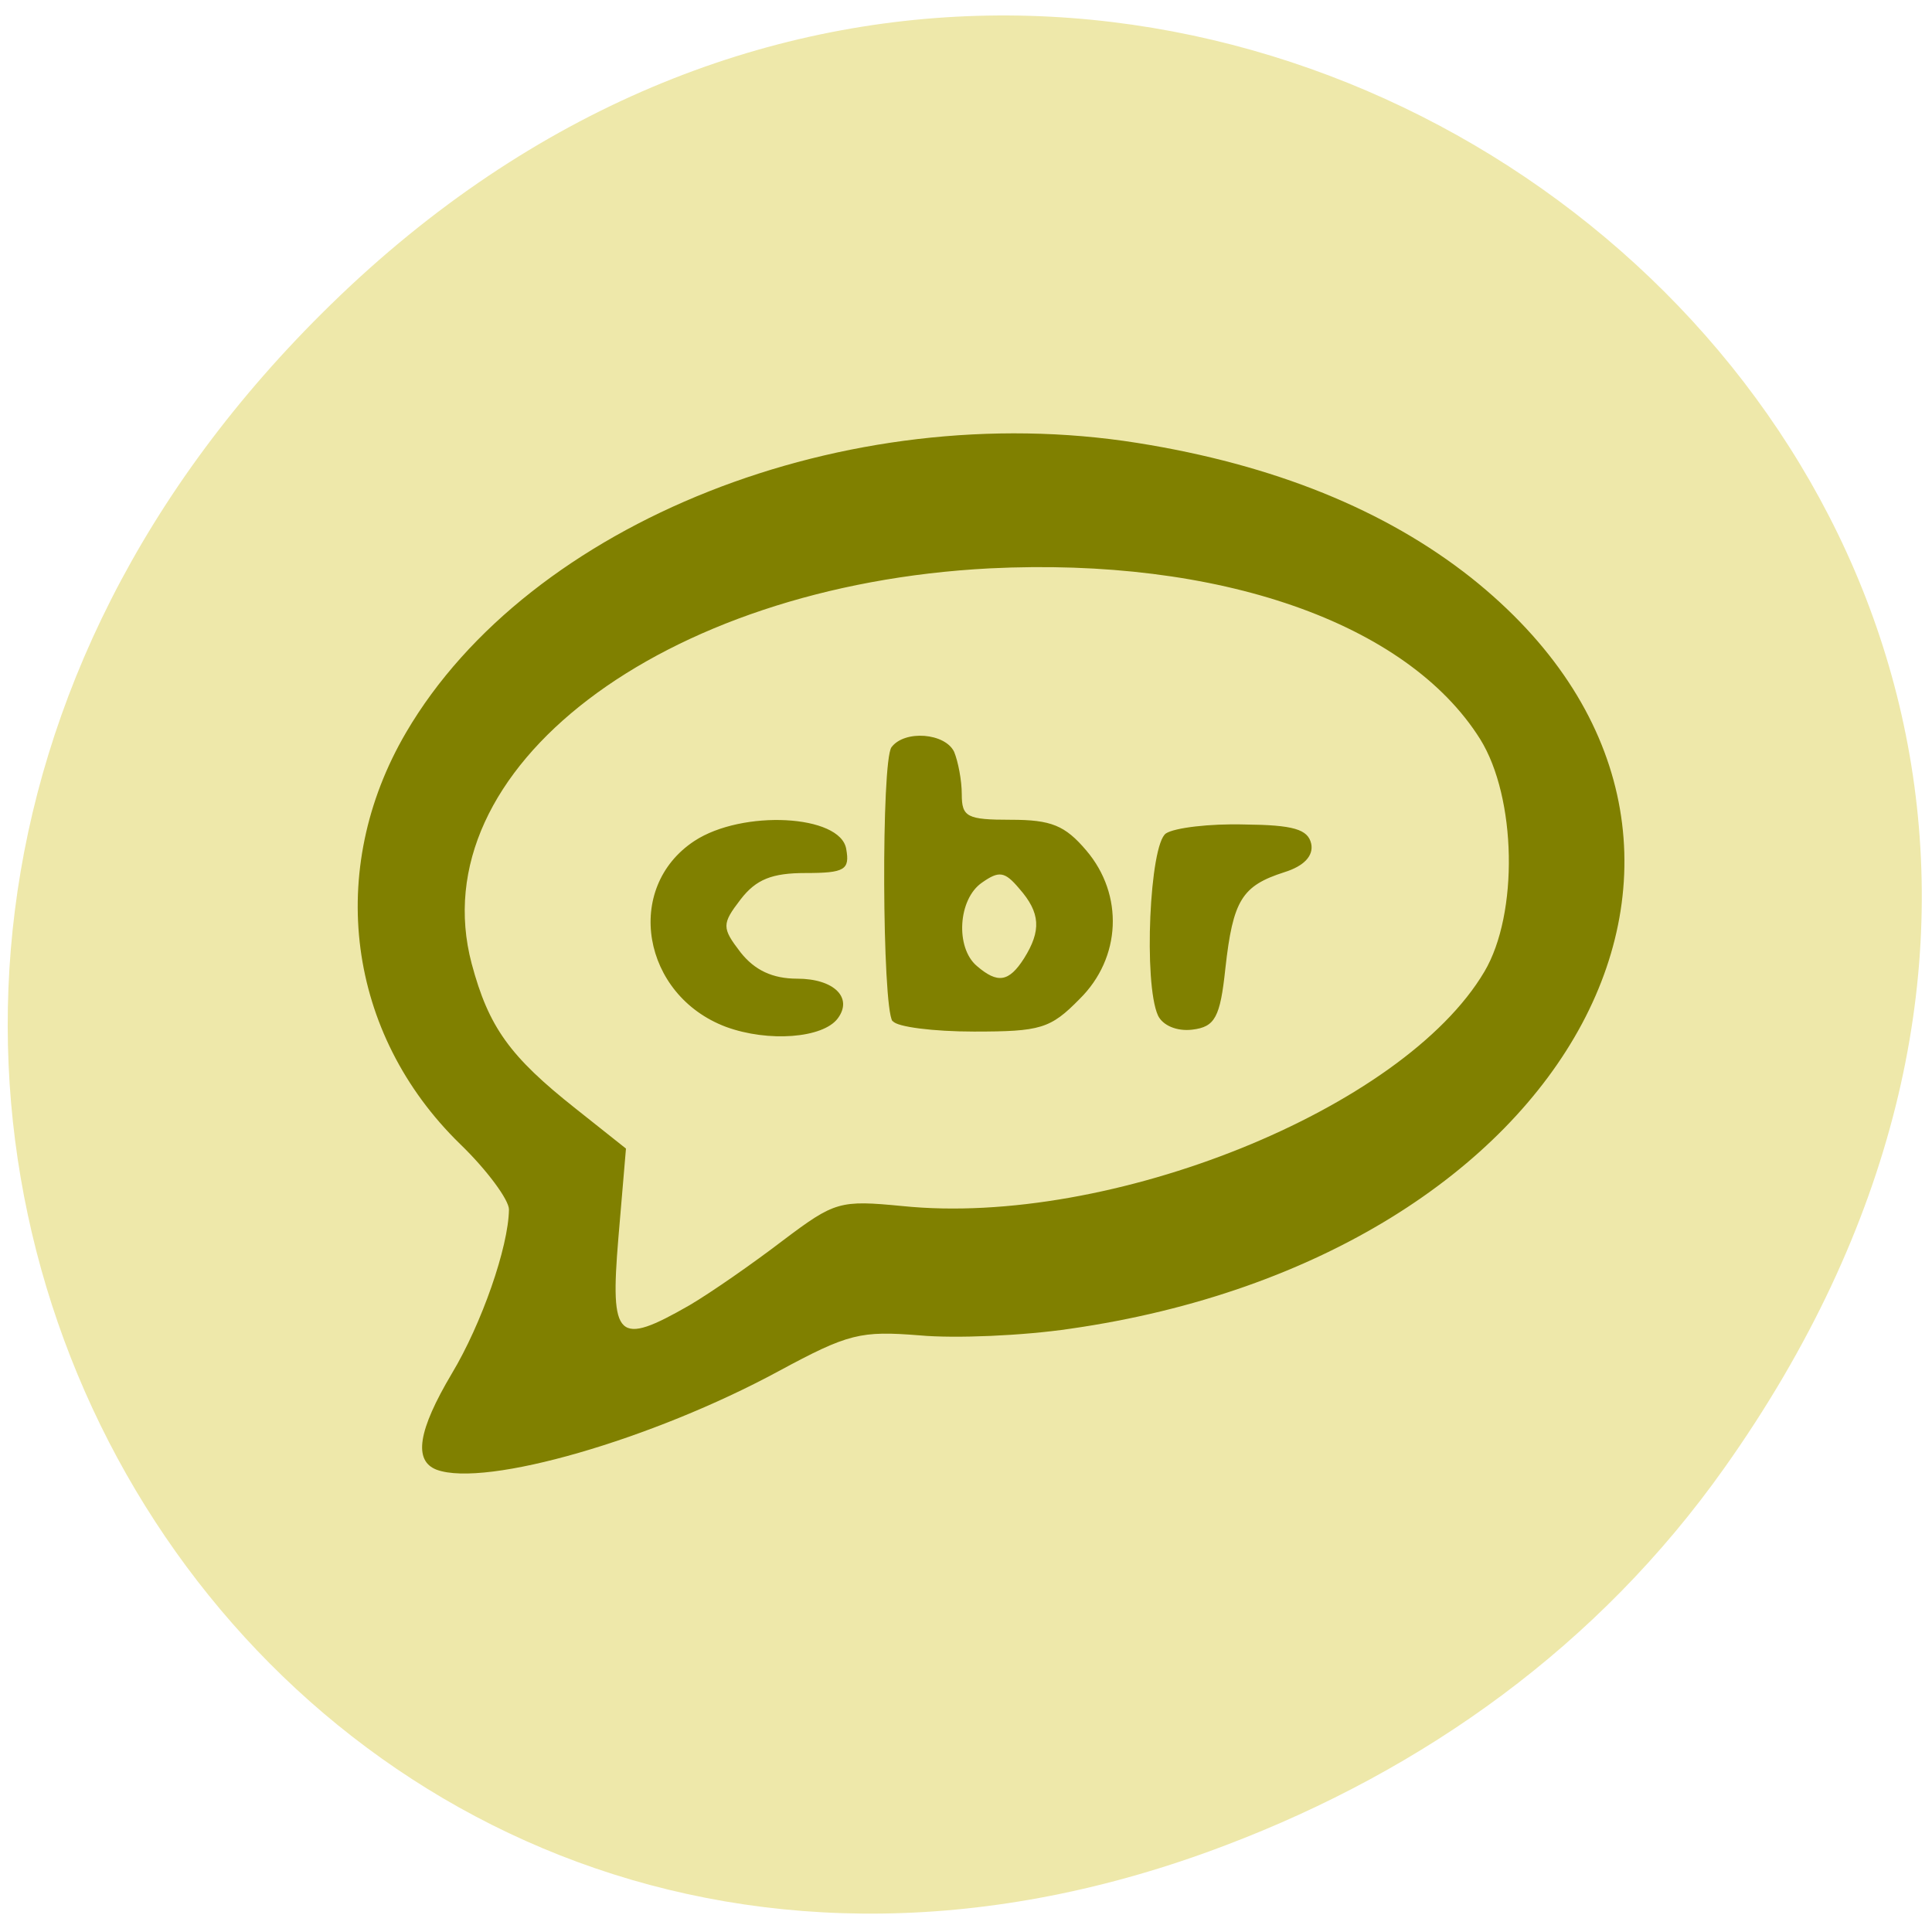 
<svg xmlns="http://www.w3.org/2000/svg" xmlns:xlink="http://www.w3.org/1999/xlink" width="16px" height="16px" viewBox="0 0 16 16" version="1.1">
<g id="surface1">
<path style=" stroke:none;fill-rule:nonzero;fill:rgb(93.333%,90.98%,66.667%);fill-opacity:1;" d="M 14.281 12.156 C 19.984 4.113 9.457 -4.035 2.742 2.52 C -3.586 8.691 2.281 18.281 10.152 15.281 C 11.797 14.656 13.238 13.629 14.281 12.156 Z M 14.281 12.156 "/>
<path style=" stroke:none;fill-rule:nonzero;fill:rgb(50.196%,50.196%,0%);fill-opacity:1;" d="M 3.617 12.172 C 3.422 12.098 3.461 11.848 3.742 11.375 C 3.988 10.965 4.211 10.328 4.215 10.016 C 4.215 9.938 4.035 9.691 3.809 9.473 C 2.875 8.562 2.695 7.207 3.363 6.066 C 4.383 4.324 7.008 3.285 9.418 3.668 C 10.551 3.848 11.473 4.223 12.184 4.785 C 14.887 6.938 13.035 10.406 8.863 11.004 C 8.473 11.062 7.91 11.086 7.617 11.059 C 7.125 11.02 7.027 11.043 6.449 11.355 C 5.402 11.922 4.023 12.32 3.617 12.172 Z M 5.711 10.809 C 5.891 10.703 6.238 10.461 6.484 10.273 C 6.914 9.949 6.953 9.938 7.473 9.988 C 9.195 10.164 11.621 9.184 12.293 8.047 C 12.578 7.566 12.559 6.605 12.258 6.121 C 11.652 5.156 10.094 4.613 8.195 4.707 C 5.477 4.848 3.48 6.371 3.906 7.98 C 4.047 8.508 4.223 8.75 4.766 9.18 L 5.184 9.512 L 5.121 10.254 C 5.051 11.094 5.113 11.152 5.711 10.809 Z M 6.012 8.504 C 5.316 8.242 5.164 7.352 5.75 6.965 C 6.148 6.703 6.961 6.746 7.008 7.031 C 7.039 7.203 6.996 7.23 6.672 7.23 C 6.395 7.23 6.262 7.281 6.133 7.449 C 5.977 7.652 5.977 7.684 6.133 7.887 C 6.25 8.035 6.398 8.105 6.602 8.105 C 6.906 8.105 7.066 8.262 6.938 8.434 C 6.816 8.598 6.363 8.633 6.012 8.504 Z M 7.391 8.457 C 7.305 8.336 7.297 6.305 7.383 6.188 C 7.492 6.043 7.828 6.07 7.902 6.227 C 7.934 6.305 7.965 6.461 7.965 6.578 C 7.965 6.766 8.008 6.789 8.371 6.789 C 8.707 6.789 8.82 6.836 8.996 7.043 C 9.309 7.41 9.285 7.934 8.941 8.273 C 8.699 8.52 8.617 8.543 8.066 8.543 C 7.73 8.543 7.426 8.504 7.395 8.457 Z M 8.48 7.938 C 8.625 7.707 8.617 7.559 8.441 7.359 C 8.32 7.215 8.273 7.211 8.133 7.309 C 7.934 7.445 7.91 7.848 8.09 8 C 8.262 8.148 8.355 8.133 8.48 7.938 Z M 9.59 8.41 C 9.469 8.145 9.52 6.992 9.656 6.902 C 9.727 6.855 10.02 6.82 10.305 6.828 C 10.711 6.832 10.832 6.867 10.859 6.988 C 10.879 7.086 10.801 7.172 10.637 7.223 C 10.285 7.336 10.211 7.453 10.148 8.02 C 10.105 8.426 10.062 8.504 9.875 8.527 C 9.746 8.543 9.629 8.492 9.59 8.41 Z M 9.59 8.41 "/>
</g>
</svg>
